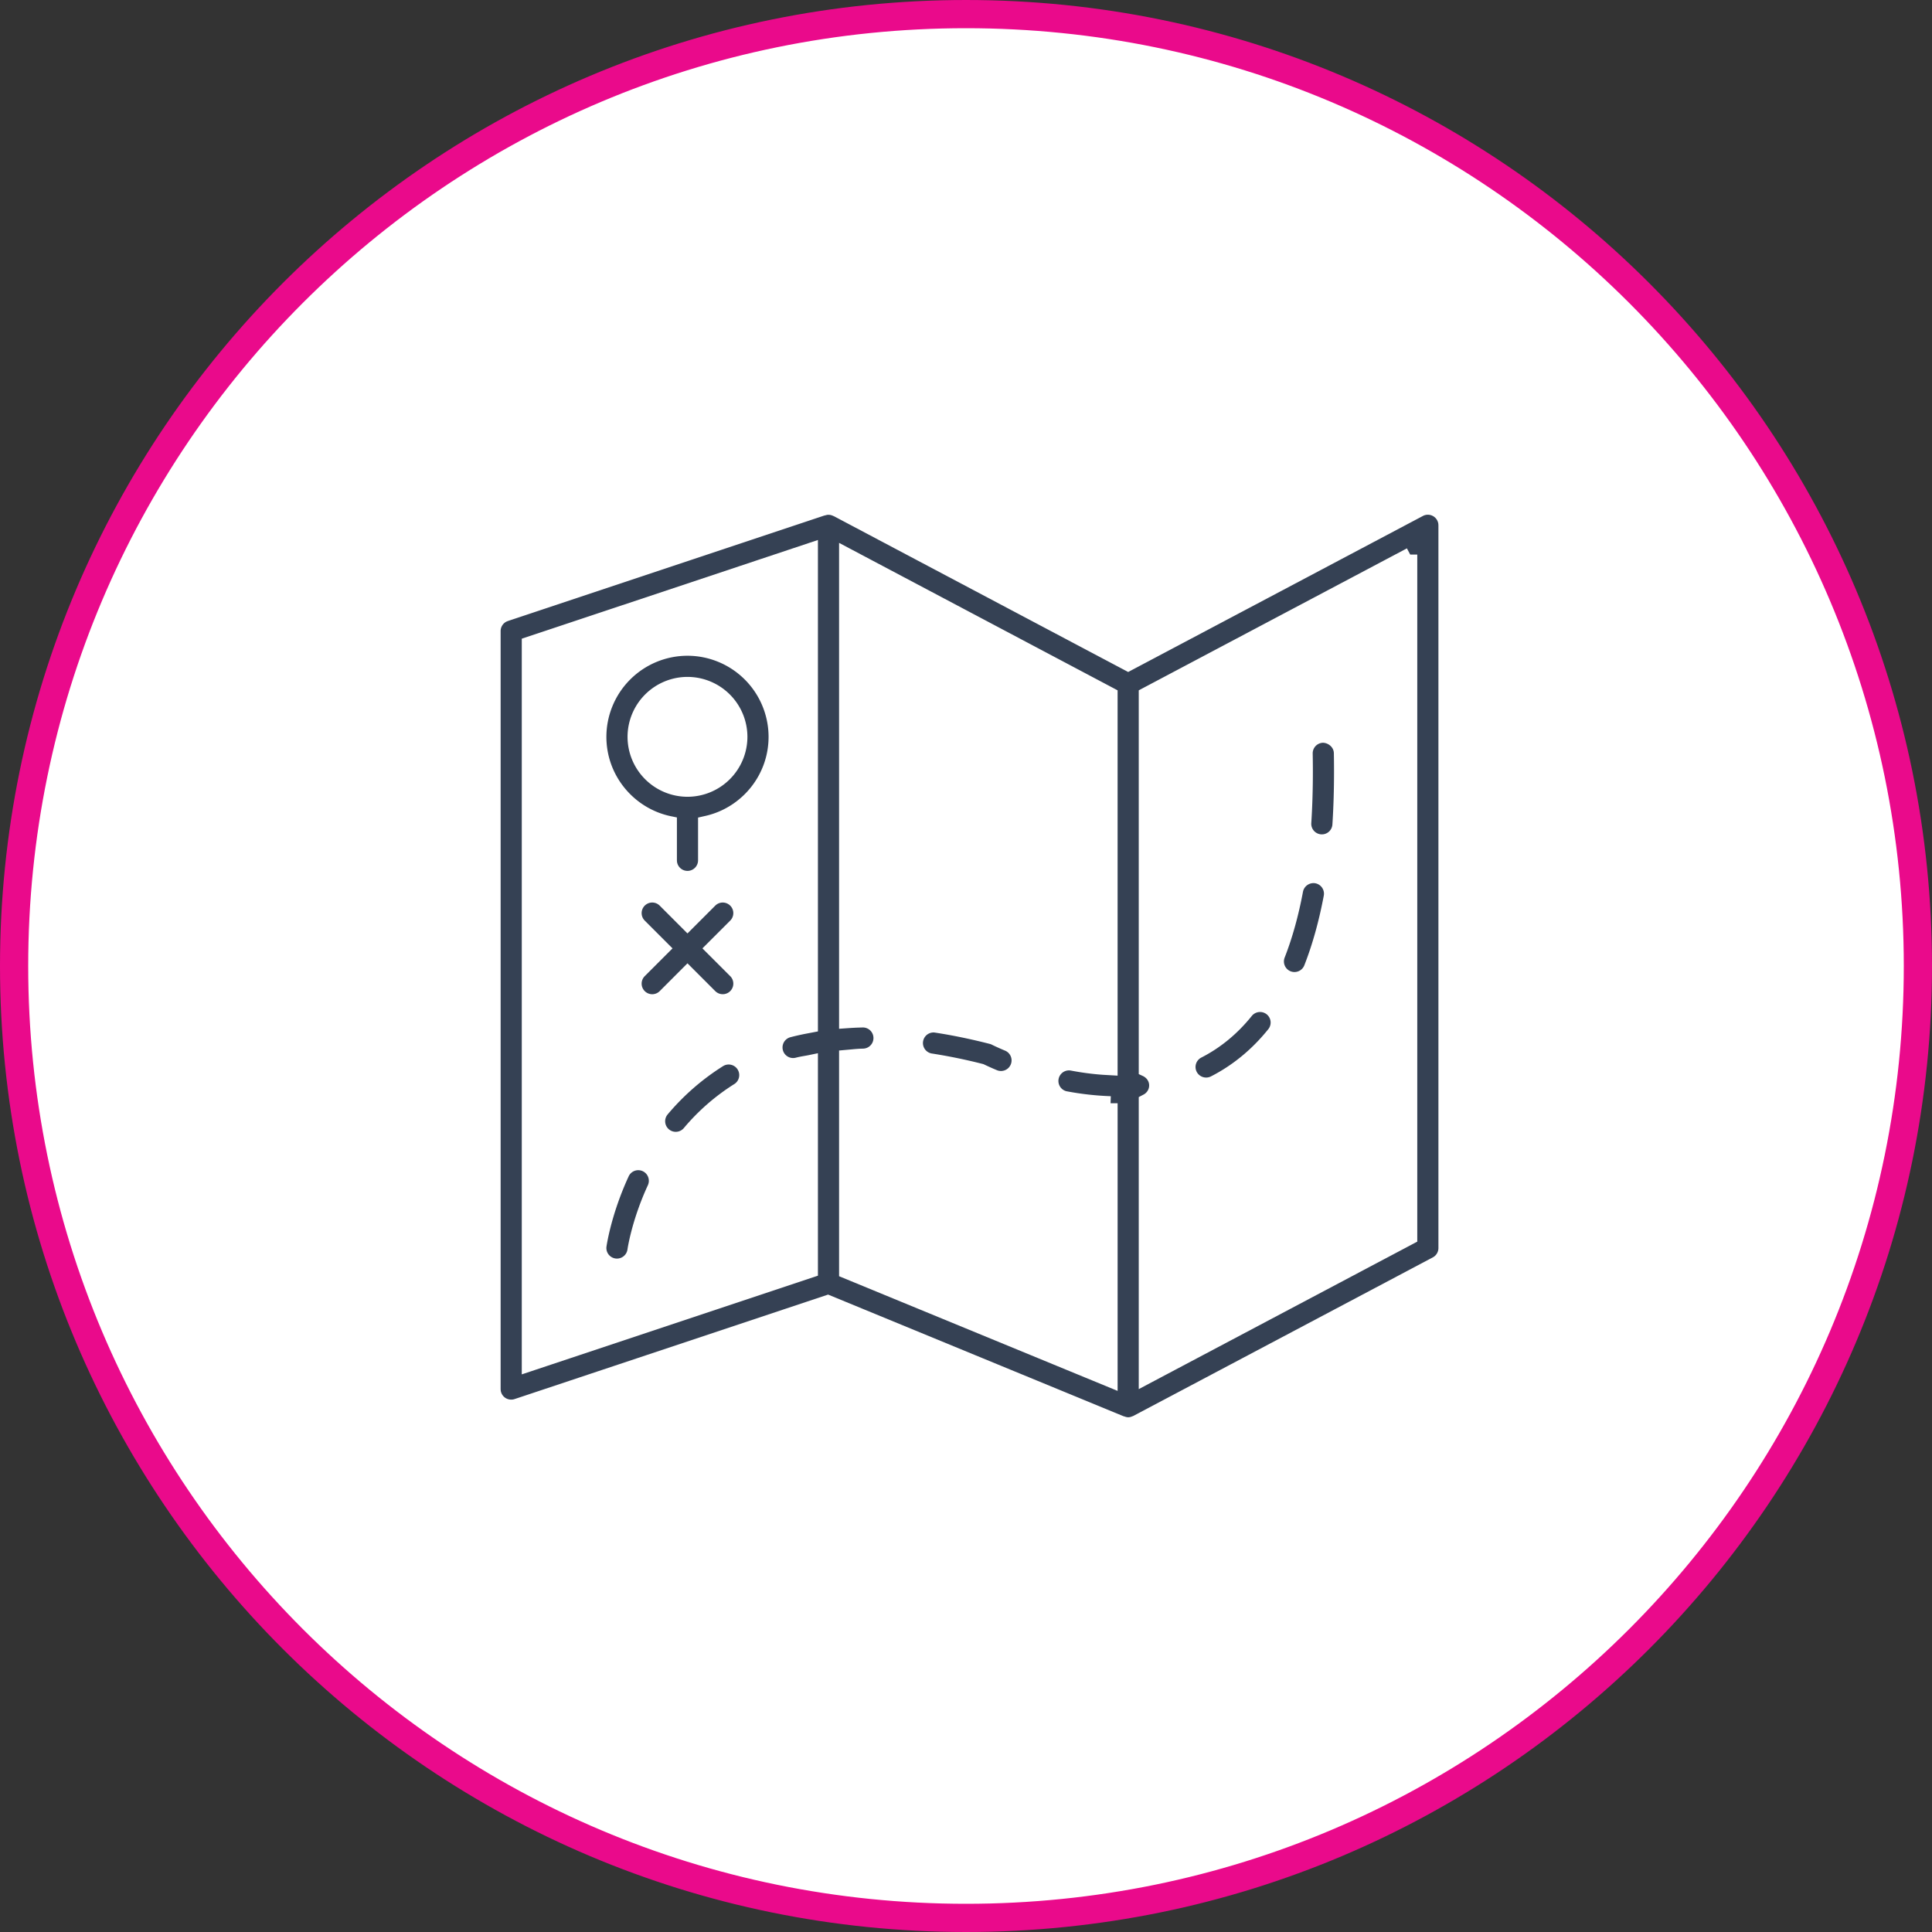 <svg xmlns="http://www.w3.org/2000/svg" width="137" height="137" viewBox="0 0 137 137">
    <rect x="0" y="0" width="137" height="137" fill="#333333" stroke="none"/>
    <g fill="none" fill-rule="evenodd">
        <path fill="#FFF" stroke="#EA0A8B" stroke-width="2" d="M68.5 136C31.22 136 1 105.78 1 68.5S31.22 1 68.5 1 136 31.22 136 68.5 105.78 136 68.5 136z"/>
        <path fill="#354154" fill-rule="nonzero" stroke="#FFF" d="M101.895 36.179c.333.2.552.544.597.926l.008.145V88.5c0 .416-.208.803-.547 1.034l-.118.071-21.25 11.25c-.047.025-.1.039-.15.058-.035.012-.068.028-.102.038-.11.03-.22.049-.333.049-.144 0-.284-.034-.421-.082l-.028-.006-.027-.006-20.821-8.573-22.058 7.352a1.257 1.257 0 0 1-1.125-.17 1.251 1.251 0 0 1-.513-.882L35 98.5V44.75c0-.494.289-.936.73-1.137l.125-.05 22.5-7.5.025-.004c.036-.012.074-.017.111-.024a1.21 1.21 0 0 1 .2-.031c.033-.002.064.002.095.003a1.3 1.3 0 0 1 .21.022c.035.007.069.018.104.028.063.02.124.04.184.07l.025.008.026.01L80 47.086l20.666-10.941a1.248 1.248 0 0 1 1.229.034zM60 39.326v33.089c.253-.018.506-.033.762-.044l.386-.012h.027a1.25 1.25 0 0 1 .026 2.5c-.274.006-.538.03-.803.055L60 74.95v15.213l18.751 7.72v-19.65a21.239 21.239 0 0 1-3.227-.362 1.25 1.25 0 0 1 .475-2.453c.76.147 1.494.243 2.213.296l.538.031V49.253L60 39.326zm40 0l-18.75 9.927v26.593c.398.184.697.559.734 1.026.038.494-.22.935-.621 1.167l-.113.059v19.575L100 87.745v-48.42zm-42.5-.341l-20 6.666v51.114l20-6.665V75.3c-.311.065-.639.105-.939.185a1.25 1.25 0 0 1-.641-2.418c.342-.09.691-.168 1.045-.24l.535-.102v-33.74zm-11.716 43.61c.626.29.9 1.031.611 1.66-1.118 2.421-1.404 4.398-1.406 4.417a1.253 1.253 0 0 1-1.41 1.064 1.248 1.248 0 0 1-1.068-1.406c.014-.095.332-2.341 1.614-5.124a1.25 1.25 0 0 1 1.659-.611zm6.945-7.023c.366.585.19 1.357-.395 1.724a14.792 14.792 0 0 0-3.46 3.018 1.249 1.249 0 0 1-1.762.15 1.25 1.25 0 0 1-.15-1.762 17.337 17.337 0 0 1 4.044-3.525 1.249 1.249 0 0 1 1.723.395zm37.405-4.037a1.25 1.25 0 0 1 .192 1.758c-1.191 1.483-2.615 2.656-4.23 3.482a1.255 1.255 0 0 1-1.682-.544 1.25 1.25 0 0 1 .543-1.682c1.3-.664 2.45-1.613 3.42-2.822a1.254 1.254 0 0 1 1.757-.192zm-23.789 1.188c1.279.194 2.612.47 3.966.817.089.022.175.056.256.097.022.012.344.172.895.403a1.25 1.25 0 0 1-.963 2.309 19.411 19.411 0 0 1-.935-.418 38.18 38.18 0 0 0-3.596-.737 1.251 1.251 0 0 1 .377-2.472zm-20.979-8.857a1.249 1.249 0 0 1 1.768 0l1.616 1.617 1.616-1.617a1.249 1.249 0 1 1 1.768 1.768l-1.617 1.616 1.617 1.616a1.249 1.249 0 1 1-1.768 1.768l-1.616-1.617-1.616 1.617a1.247 1.247 0 0 1-1.768 0 1.249 1.249 0 0 1 0-1.768l1.616-1.616-1.616-1.616a1.249 1.249 0 0 1 0-1.768zm47.996-1.724c.68.13 1.127.782 1 1.46-.346 1.838-.817 3.53-1.405 5.03a1.251 1.251 0 0 1-1.62.71 1.252 1.252 0 0 1-.707-1.62c.53-1.354.959-2.894 1.274-4.58a1.26 1.26 0 0 1 1.458-1zM48.75 46A6.257 6.257 0 0 1 55 52.25c0 2.935-2.033 5.402-4.764 6.07l-.236.054V61a1.25 1.25 0 0 1-2.494.128L47.5 61v-2.626c-2.849-.582-5-3.105-5-6.124A6.257 6.257 0 0 1 48.75 46zm45.062 6.17c.66.011 1.26.536 1.273 1.227.009.45.012.89.012 1.323 0 1.303-.038 2.574-.116 3.775a1.25 1.25 0 0 1-1.117 1.165l-.129.006-.081-.002a1.251 1.251 0 0 1-1.168-1.328c.074-1.15.111-2.366.111-3.616 0-.417-.005-.844-.012-1.277a1.25 1.25 0 0 1 1.227-1.273zM48.75 48.5A3.755 3.755 0 0 0 45 52.25 3.755 3.755 0 0 0 48.75 56a3.755 3.755 0 0 0 3.75-3.75 3.755 3.755 0 0 0-3.75-3.75z"/>
    </g>
</svg>
